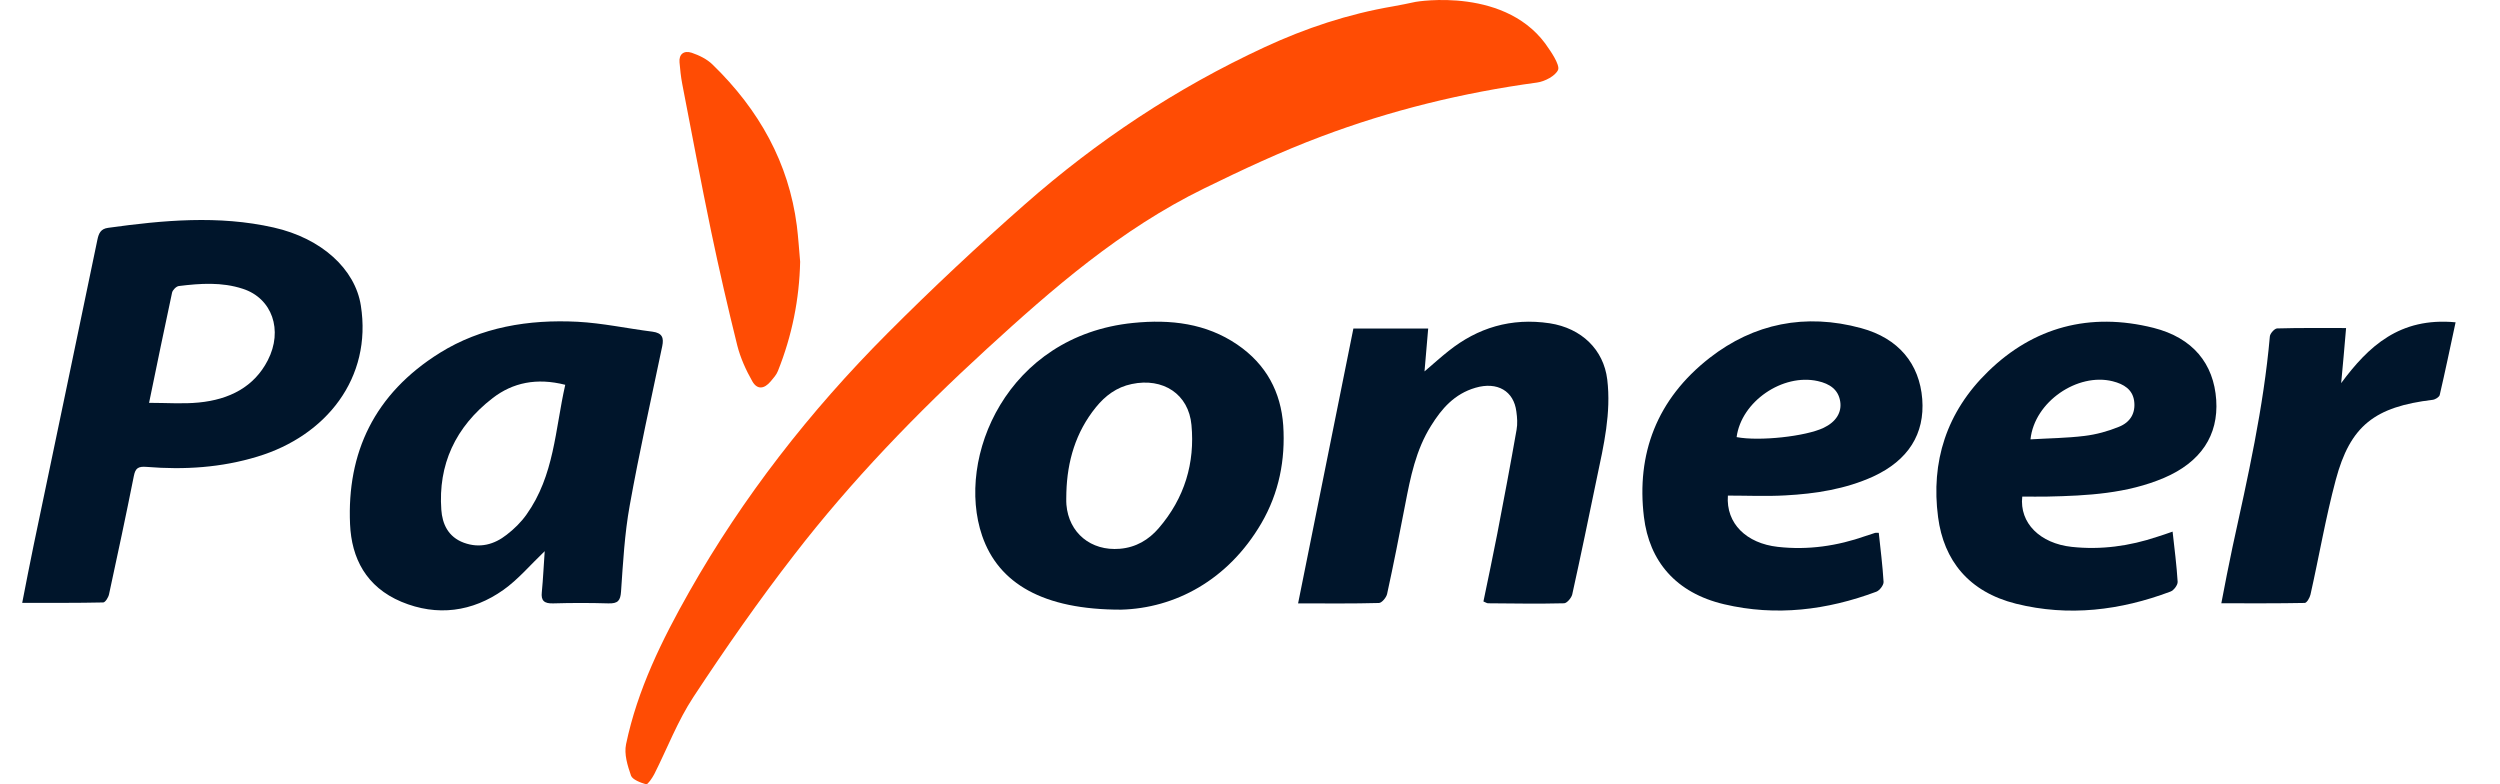 <svg width="51" height="16" viewBox="0 0 51 16" fill="none" xmlns="http://www.w3.org/2000/svg">
<path d="M13.31 6.766C12.8 6.702 12.292 6.591 11.781 6.564C10.78 6.513 9.815 6.674 8.972 7.199C7.63 8.037 7.077 9.241 7.141 10.694C7.171 11.385 7.467 11.972 8.188 12.276C8.918 12.581 9.638 12.481 10.268 12.035C10.571 11.82 10.81 11.533 11.112 11.244C11.091 11.533 11.08 11.807 11.053 12.08C11.034 12.251 11.098 12.316 11.289 12.309C11.661 12.298 12.036 12.298 12.408 12.309C12.61 12.316 12.656 12.249 12.669 12.069C12.71 11.482 12.741 10.892 12.846 10.313C13.041 9.227 13.283 8.145 13.51 7.06C13.543 6.897 13.516 6.793 13.31 6.766ZM10.739 10.499C10.631 10.651 10.489 10.792 10.336 10.909C10.085 11.107 9.789 11.191 9.463 11.072C9.139 10.953 9.023 10.684 9.003 10.4C8.937 9.484 9.284 8.711 10.053 8.119C10.462 7.805 10.949 7.702 11.531 7.85C11.324 8.762 11.31 9.699 10.739 10.499Z" fill="#00152B"/>
<path d="M31.603 1.004C30.776 -0.294 28.879 0.038 28.879 0.038C28.729 0.069 28.575 0.103 28.422 0.129C27.5 0.286 26.631 0.576 25.799 0.962C23.991 1.799 22.372 2.881 20.916 4.161C19.949 5.011 19.009 5.892 18.104 6.8C16.513 8.395 15.152 10.147 14.063 12.068C13.503 13.056 13.003 14.074 12.772 15.18C12.729 15.383 12.801 15.617 12.873 15.824C12.903 15.904 13.067 15.967 13.182 16C13.213 16.007 13.306 15.872 13.347 15.793C13.613 15.266 13.822 14.71 14.146 14.218C14.795 13.232 15.473 12.258 16.2 11.32C17.365 9.81 18.7 8.428 20.128 7.12C21.478 5.884 22.859 4.679 24.562 3.845C25.344 3.462 26.137 3.09 26.958 2.783C28.369 2.251 29.84 1.89 31.355 1.684C31.515 1.663 31.733 1.546 31.785 1.425C31.829 1.32 31.603 1.004 31.603 1.004Z" fill="#FF4C04"/>
<path d="M7.361 6.232C7.245 5.491 6.563 4.862 5.582 4.641C4.458 4.387 3.33 4.492 2.204 4.648C2.056 4.668 2.014 4.759 1.987 4.89C1.557 6.971 1.118 9.05 0.685 11.129C0.606 11.505 0.535 11.884 0.453 12.298C1.029 12.298 1.568 12.302 2.106 12.29C2.149 12.288 2.213 12.184 2.225 12.12C2.399 11.318 2.571 10.512 2.731 9.708C2.762 9.553 2.816 9.509 2.996 9.525C3.761 9.587 4.513 9.54 5.251 9.315C6.655 8.892 7.595 7.71 7.361 6.232ZM5.463 7.35C5.185 7.893 4.68 8.15 4.058 8.211C3.737 8.243 3.409 8.218 3.041 8.218C3.209 7.407 3.355 6.687 3.51 5.97C3.522 5.916 3.595 5.842 3.648 5.835C4.086 5.781 4.525 5.751 4.952 5.891C5.552 6.084 5.779 6.736 5.463 7.35Z" fill="#00152B"/>
<path d="M16.255 4.601C16.09 3.327 15.49 2.242 14.535 1.316C14.424 1.207 14.264 1.128 14.11 1.076C13.951 1.024 13.847 1.106 13.862 1.272C13.875 1.417 13.889 1.564 13.917 1.709C14.111 2.71 14.298 3.713 14.506 4.714C14.669 5.495 14.848 6.274 15.041 7.05C15.105 7.301 15.216 7.548 15.347 7.778C15.446 7.953 15.589 7.939 15.723 7.779C15.779 7.712 15.841 7.644 15.87 7.567C16.157 6.849 16.306 6.107 16.323 5.34C16.301 5.094 16.286 4.847 16.255 4.601Z" fill="#FF4C04"/>
<path d="M47.76 7.815C47.796 7.449 47.826 7.083 47.86 6.692C47.366 6.692 46.906 6.687 46.453 6.7C46.4 6.702 46.309 6.804 46.305 6.863C46.177 8.314 45.855 9.737 45.543 11.162C45.464 11.531 45.393 11.901 45.315 12.307C45.906 12.307 46.46 12.311 47.017 12.3C47.059 12.299 47.12 12.192 47.134 12.129C47.309 11.352 47.443 10.563 47.649 9.791C47.945 8.682 48.445 8.298 49.629 8.156C49.682 8.149 49.76 8.098 49.77 8.059C49.882 7.578 49.982 7.096 50.094 6.575C48.951 6.467 48.314 7.068 47.76 7.815Z" fill="#00152B"/>
<path d="M44.146 9.749C44.896 9.428 45.259 8.882 45.211 8.159C45.161 7.418 44.734 6.892 43.934 6.689C42.627 6.36 41.482 6.679 40.562 7.574C39.703 8.406 39.388 9.426 39.537 10.551C39.653 11.432 40.161 12.074 41.127 12.316C42.202 12.584 43.257 12.452 44.276 12.069C44.346 12.044 44.426 11.935 44.424 11.87C44.404 11.536 44.36 11.2 44.321 10.845C44.196 10.889 44.1 10.922 44.006 10.951C43.441 11.14 42.861 11.221 42.261 11.156C41.618 11.085 41.194 10.671 41.254 10.13C41.432 10.13 41.6 10.134 41.768 10.13C42.583 10.113 43.393 10.069 44.146 9.749ZM43.099 7.778C43.33 7.836 43.502 7.947 43.536 8.175C43.571 8.421 43.462 8.615 43.223 8.708C43.003 8.798 42.763 8.864 42.522 8.893C42.166 8.937 41.804 8.94 41.422 8.963C41.502 8.194 42.384 7.599 43.099 7.778Z" fill="#00152B"/>
<path d="M32.788 7.742C32.714 7.133 32.265 6.696 31.615 6.595C30.827 6.477 30.144 6.687 29.551 7.16C29.389 7.288 29.236 7.427 29.06 7.577C29.085 7.282 29.11 6.998 29.135 6.702C28.608 6.702 28.118 6.702 27.609 6.702C27.232 8.569 26.861 10.42 26.481 12.309C27.068 12.309 27.598 12.316 28.131 12.301C28.19 12.299 28.282 12.187 28.297 12.116C28.429 11.512 28.549 10.902 28.665 10.297C28.773 9.738 28.881 9.182 29.195 8.683C29.407 8.342 29.666 8.036 30.1 7.91C30.546 7.78 30.882 7.976 30.934 8.397C30.951 8.519 30.96 8.646 30.938 8.767C30.814 9.476 30.68 10.184 30.544 10.891C30.455 11.353 30.356 11.813 30.262 12.27C30.31 12.29 30.334 12.307 30.356 12.307C30.873 12.311 31.39 12.32 31.907 12.307C31.966 12.305 32.055 12.198 32.073 12.129C32.249 11.334 32.413 10.54 32.578 9.741C32.717 9.083 32.87 8.423 32.788 7.742Z" fill="#00152B"/>
<path d="M36.422 10.106C37.041 10.073 37.649 9.977 38.211 9.722C38.929 9.391 39.268 8.851 39.214 8.141C39.157 7.42 38.731 6.901 37.968 6.694C36.828 6.383 35.776 6.601 34.879 7.299C33.791 8.146 33.382 9.267 33.536 10.545C33.645 11.448 34.186 12.095 35.173 12.327C36.231 12.577 37.273 12.446 38.277 12.071C38.344 12.046 38.426 11.938 38.425 11.873C38.405 11.538 38.362 11.202 38.327 10.87C38.283 10.87 38.264 10.866 38.251 10.871C38.187 10.89 38.123 10.914 38.059 10.934C37.483 11.137 36.884 11.226 36.267 11.156C35.629 11.085 35.207 10.68 35.249 10.11C35.645 10.11 36.036 10.128 36.422 10.106ZM37.083 7.774C37.327 7.828 37.499 7.947 37.539 8.182C37.579 8.412 37.453 8.608 37.203 8.727C36.84 8.902 35.893 9.006 35.427 8.917C35.523 8.19 36.366 7.614 37.083 7.774Z" fill="#00152B"/>
<path d="M26.178 8.678C26.13 8.004 25.838 7.436 25.237 7.027C24.605 6.598 23.885 6.51 23.114 6.588C20.541 6.849 19.489 9.337 20.036 10.931C20.37 11.901 21.277 12.439 22.87 12.437C23.966 12.408 25.05 11.84 25.731 10.676C26.093 10.055 26.224 9.379 26.178 8.678ZM23.635 10.778C23.436 11.009 23.175 11.168 22.845 11.195C22.254 11.245 21.803 10.87 21.755 10.297C21.748 10.212 21.754 10.125 21.754 10.043C21.773 9.411 21.941 8.82 22.358 8.306C22.545 8.076 22.777 7.898 23.088 7.834C23.726 7.699 24.249 8.039 24.306 8.67C24.378 9.44 24.17 10.159 23.635 10.778Z" fill="#00152B"/>
</svg>
